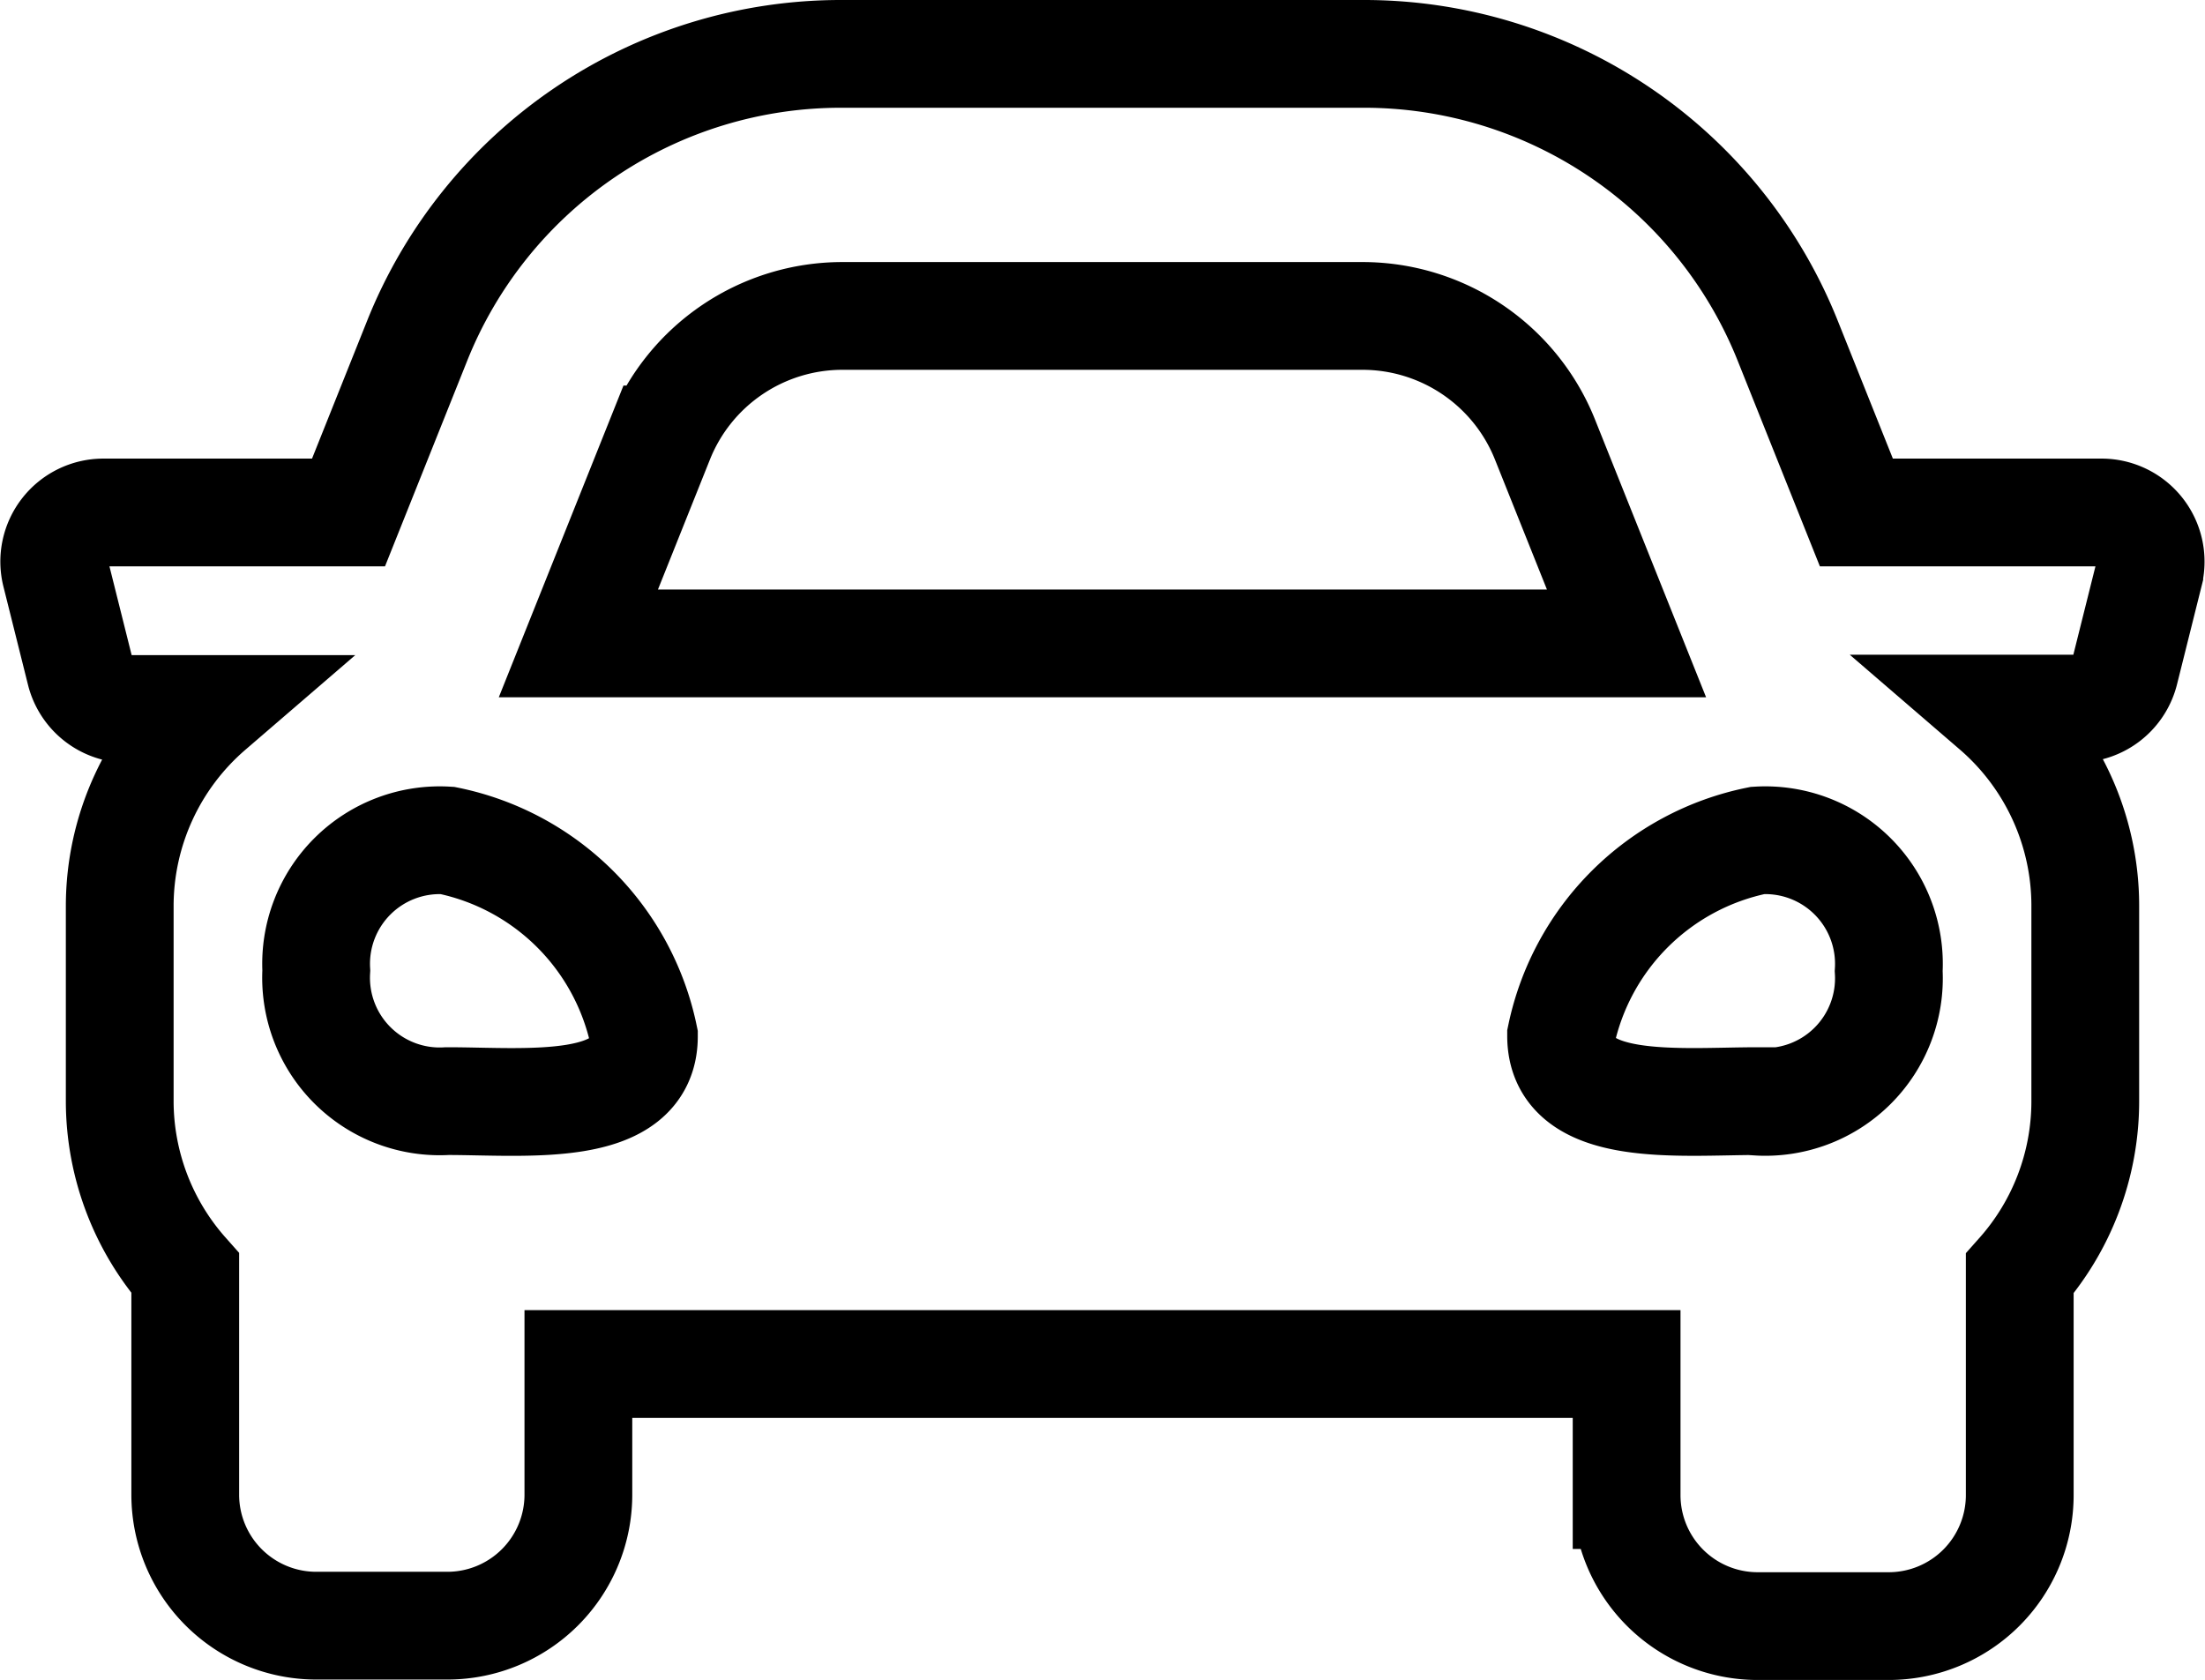 <svg xmlns="http://www.w3.org/2000/svg" width="20.461" height="15.591" viewBox="0 0 20.461 15.591">
  <path id="Icon_awesome-car" data-name="Icon awesome-car" d="M19,8.756H16.723l-.632-1.581A4.234,4.234,0,0,0,12.14,4.5H7.314A4.235,4.235,0,0,0,3.363,7.175L2.731,8.756H.456a.456.456,0,0,0-.442.567l.228.912a.456.456,0,0,0,.442.345h.763A2.415,2.415,0,0,0,.608,12.4v1.824a2.412,2.412,0,0,0,.608,1.593v2.054a1.216,1.216,0,0,0,1.216,1.216H3.648a1.216,1.216,0,0,0,1.216-1.216V16.659h9.727v1.216a1.216,1.216,0,0,0,1.216,1.216h1.216a1.216,1.216,0,0,0,1.216-1.216V15.82a2.41,2.41,0,0,0,.608-1.593V12.4a2.416,2.416,0,0,0-.839-1.824h.763a.456.456,0,0,0,.442-.345l.228-.912A.456.456,0,0,0,19,8.756ZM5.621,8.078A1.824,1.824,0,0,1,7.314,6.932H12.14a1.824,1.824,0,0,1,1.693,1.146l.757,1.893H4.864l.757-1.893ZM3.648,14.219a1.147,1.147,0,0,1-1.216-1.212A1.147,1.147,0,0,1,3.648,11.8a2.339,2.339,0,0,1,1.824,1.818C5.472,14.341,4.377,14.219,3.648,14.219Zm12.159,0c-.73,0-1.824.121-1.824-.606A2.339,2.339,0,0,1,15.807,11.8a1.147,1.147,0,0,1,1.216,1.212,1.147,1.147,0,0,1-1.216,1.212Z" transform="translate(0.503 -4)" fill="none" stroke="#000" stroke-width="1"/>
</svg>
